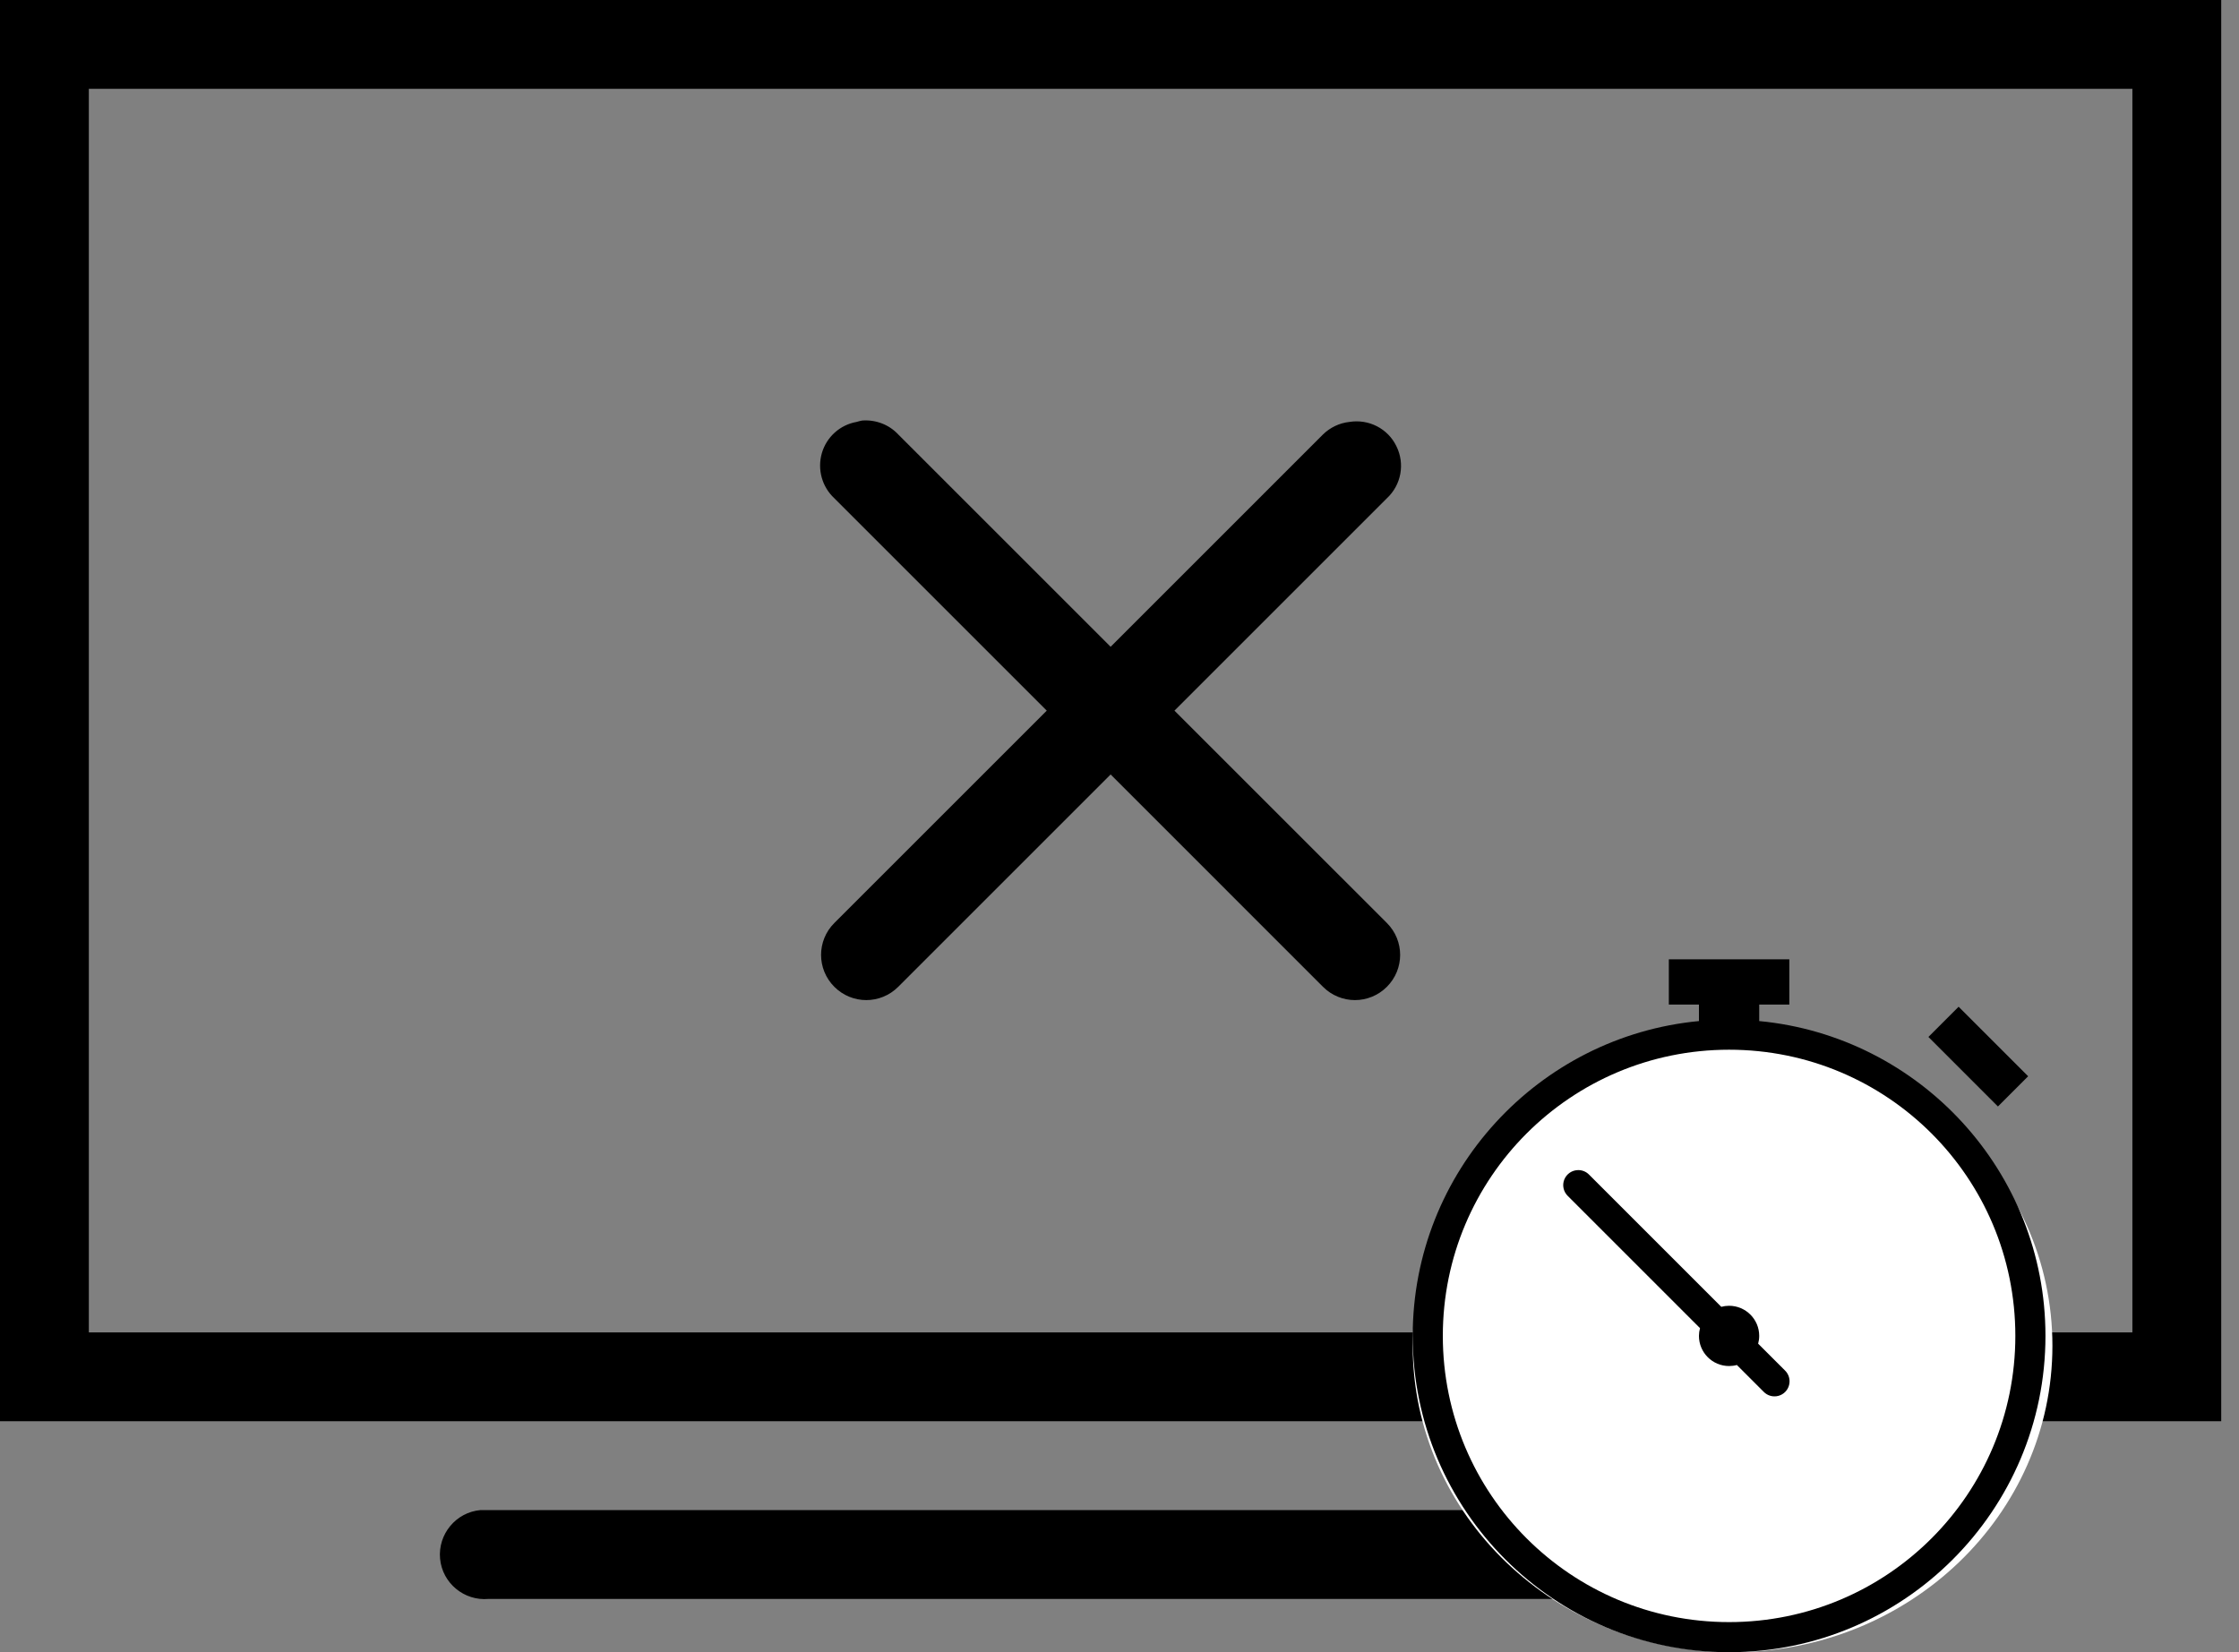 <?xml version="1.0" encoding="UTF-8"?>
<svg width="84px" height="62px" viewBox="0 0 84 62" version="1.1" xmlns="http://www.w3.org/2000/svg" xmlns:xlink="http://www.w3.org/1999/xlink">
    <rect x="0" y="0" width="84" height="62" fill="#808080" stroke="none"/>
    <title>icon-off-time</title>
    <g id="Page-1" stroke="none" stroke-width="1" fill="none" fill-rule="evenodd">
        <g id="Features" transform="translate(-1170, -1198)">
            <g id="icon-off-time" transform="translate(1170, 1198)">
                <path d="M0,0 L0,53.333 L83.333,53.333 L83.333,0 L0,0 Z M3.333,3.333 L80,3.333 L80,50 L3.333,50 L3.333,3.333 Z M32.344,15.781 C32.272,15.794 32.201,15.814 32.135,15.833 C31.51,15.944 31.009,16.4 30.833,17.005 C30.658,17.617 30.84,18.268 31.302,18.698 L39.271,26.667 L31.302,34.635 C30.638,35.299 30.638,36.367 31.302,37.031 C31.966,37.695 33.034,37.695 33.698,37.031 L41.667,29.062 L49.635,37.031 C50.299,37.695 51.367,37.695 52.031,37.031 C52.695,36.367 52.695,35.299 52.031,34.635 L44.062,26.667 L52.031,18.698 C52.572,18.197 52.715,17.402 52.389,16.745 C52.07,16.081 51.348,15.716 50.625,15.833 C50.254,15.872 49.902,16.042 49.635,16.302 L41.667,24.271 L33.698,16.302 C33.353,15.931 32.852,15.742 32.344,15.781 Z M18.021,56.667 C17.103,56.751 16.426,57.572 16.51,58.49 C16.595,59.408 17.415,60.085 18.333,60 L65,60 C65.599,60.007 66.159,59.694 66.465,59.173 C66.764,58.652 66.764,58.014 66.465,57.493 C66.159,56.973 65.599,56.66 65,56.667 L18.333,56.667 C18.281,56.667 18.229,56.667 18.177,56.667 C18.125,56.667 18.073,56.667 18.021,56.667 Z" id="Shape" fill="#000000" fill-rule="nonzero"></path>
                <ellipse id="Oval" fill="#FFFFFF" cx="65" cy="50.5" rx="12" ry="11.5"></ellipse>
                <path d="M62.609,36 L62.609,37.696 L63.739,37.696 L63.739,38.316 C57.72,38.887 53,43.963 53,50.13 C53,56.679 58.321,62 64.87,62 C71.418,62 76.739,56.679 76.739,50.13 C76.739,43.963 72.019,38.887 66,38.316 L66,37.696 L67.13,37.696 L67.13,36 L62.609,36 Z M73.481,37.778 L72.348,38.912 L74.956,41.521 L76.09,40.387 L73.481,37.778 Z M64.87,39.391 C70.807,39.391 75.609,44.193 75.609,50.13 C75.609,56.068 70.807,60.87 64.87,60.87 C58.932,60.87 54.13,56.068 54.13,50.13 C54.13,44.193 58.932,39.391 64.87,39.391 Z M59.212,43.908 C58.982,43.908 58.775,44.047 58.688,44.26 C58.602,44.473 58.653,44.717 58.818,44.878 L63.779,49.839 C63.753,49.934 63.74,50.032 63.739,50.13 C63.739,50.755 64.245,51.261 64.87,51.261 C64.968,51.261 65.067,51.248 65.162,51.222 L66.166,52.226 C66.307,52.373 66.518,52.433 66.716,52.381 C66.914,52.33 67.069,52.175 67.12,51.977 C67.172,51.779 67.113,51.568 66.965,51.426 L65.96,50.422 C65.986,50.327 66,50.229 66,50.13 C66,49.506 65.494,49 64.87,49 C64.771,49 64.672,49.013 64.577,49.039 L59.617,44.079 C59.511,43.969 59.364,43.908 59.212,43.908 Z" id="Shape" fill="#000000" fill-rule="nonzero"></path>
            </g>
        </g>
    </g>
</svg>